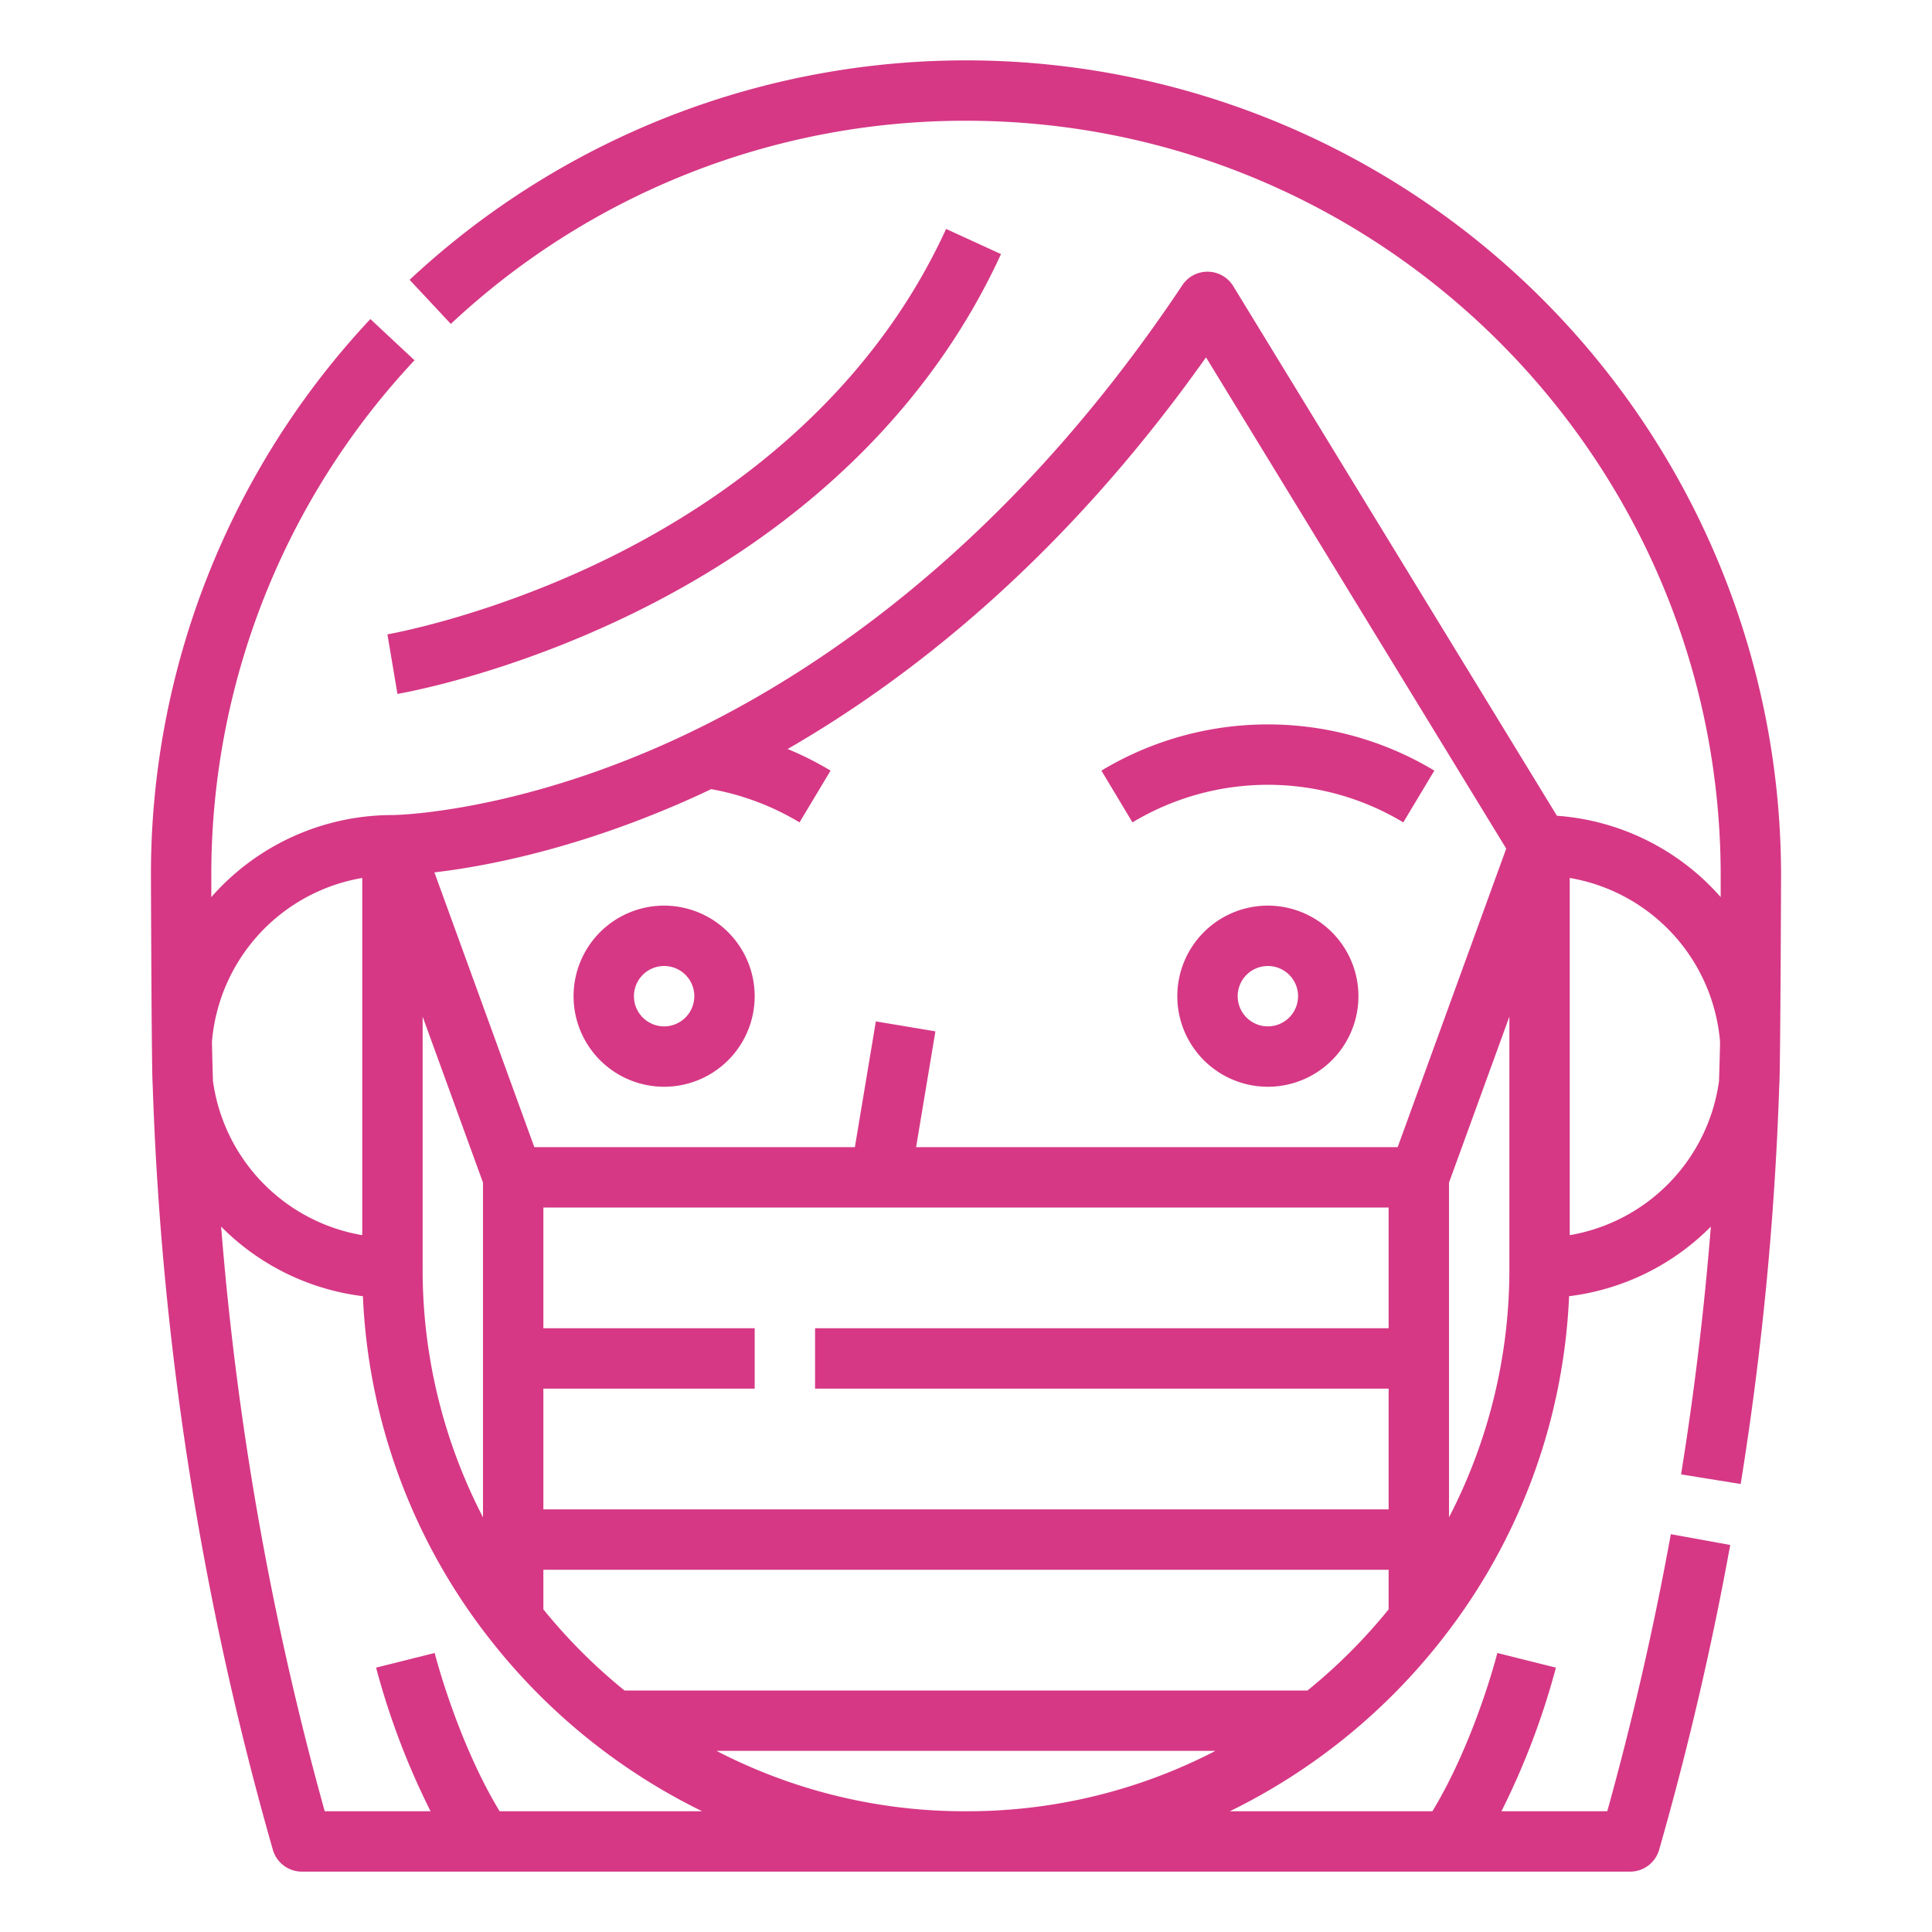 <?xml version="1.0"?>
<svg xmlns="http://www.w3.org/2000/svg" fill="#D63885" viewBox="0 0 512 512" width="512" height="512"><g id="Outline"><path d="M461.3,393.275A840.639,840.639,0,0,0,471.523,287.68c.3-2.52.477-55.68.477-55.68A216,216,0,0,0,108.551,74.155l10.925,11.69A199.281,199.281,0,0,1,256,32c110.28,0,200,89.72,200,200v5.736a63.874,63.874,0,0,0-43.4-21.553L326.826,75.829a8,8,0,0,0-13.482-.267C265.1,147.921,210.765,182.241,173.675,198.291,133.487,215.681,104.274,216,104,216a63.85,63.85,0,0,0-48,21.736V232A199.281,199.281,0,0,1,109.845,95.476L98.155,84.551A215.227,215.227,0,0,0,40,232s.17,53.1.466,55.593A837.514,837.514,0,0,0,72.309,490.2,8,8,0,0,0,80,496H432a8,8,0,0,0,7.691-5.8c7.578-26.485,13.915-53.66,18.836-80.771l-15.742-2.858c-4.469,24.617-10.129,49.29-16.841,73.429H397.9a199.17,199.17,0,0,0,14.435-38.06l-15.523-3.88c-.061.245-5.893,23.24-17.207,41.94H325.924a161.487,161.487,0,0,0,56.387-45.773,158.183,158.183,0,0,0,33.513-90.722,63.857,63.857,0,0,0,37.57-18.439c-1.754,22.008-4.388,43.946-7.892,65.659ZM112,269.41l16,44v88.7A142.71,142.71,0,0,1,112,336Zm-55.832,6.662A48.092,48.092,0,0,1,96,232.667v94.666a48.114,48.114,0,0,1-39.563-40.855Q56.269,281.278,56.168,276.072ZM132.4,480c-11.277-18.649-17.147-41.7-17.208-41.944L99.667,441.94A199.17,199.17,0,0,0,114.1,480H86.055A821.628,821.628,0,0,1,58.6,325.061a63.856,63.856,0,0,0,37.574,18.444,158.183,158.183,0,0,0,33.513,90.722A161.487,161.487,0,0,0,186.076,480ZM256,480a142.707,142.707,0,0,1-66.111-16H322.111A142.71,142.71,0,0,1,256,480Zm112-53.506A145.316,145.316,0,0,1,346.494,448H165.506A145.275,145.275,0,0,1,144,426.493V416H368ZM368,352H216v16H368v32H144V368h56V352H144V320H368Zm2.4-48H242.775l5.116-30.684-15.782-2.632L226.553,304H141.6l-26.477-72.811c12.836-1.494,35.808-5.743,64.024-17.836,3.006-1.288,6.129-2.7,9.336-4.224a69.281,69.281,0,0,1,23.4,8.81l8.232-13.719a86.03,86.03,0,0,0-11.383-5.727C242.322,179.116,282.45,147.167,319.606,94.7l79.559,130.187ZM400,336a142.707,142.707,0,0,1-16,66.111v-88.7l16-44Zm16-8.667V232.667a48.092,48.092,0,0,1,39.836,43.456q-.105,5.22-.284,10.443A48.114,48.114,0,0,1,416,327.333ZM104,176l-1.331-7.889c.27-.046,27.409-4.767,59.187-20.5,28.929-14.323,67.83-41.033,88.872-86.942l14.544,6.666c-18.266,39.854-51.731,72.65-96.778,94.843-33.817,16.661-61.987,21.515-63.17,21.714Zm276.116,28.22-8.232,13.719a69.617,69.617,0,0,0-71.768,0l-8.232-13.719A85.587,85.587,0,0,1,380.116,204.22ZM176,240a24,24,0,1,0,24,24A24.027,24.027,0,0,0,176,240Zm0,32a8,8,0,1,1,8-8A8.009,8.009,0,0,1,176,272Zm160-32a24,24,0,1,0,24,24A24.027,24.027,0,0,0,336,240Zm0,32a8,8,0,1,1,8-8A8.009,8.009,0,0,1,336,272Z"/></g></svg>
